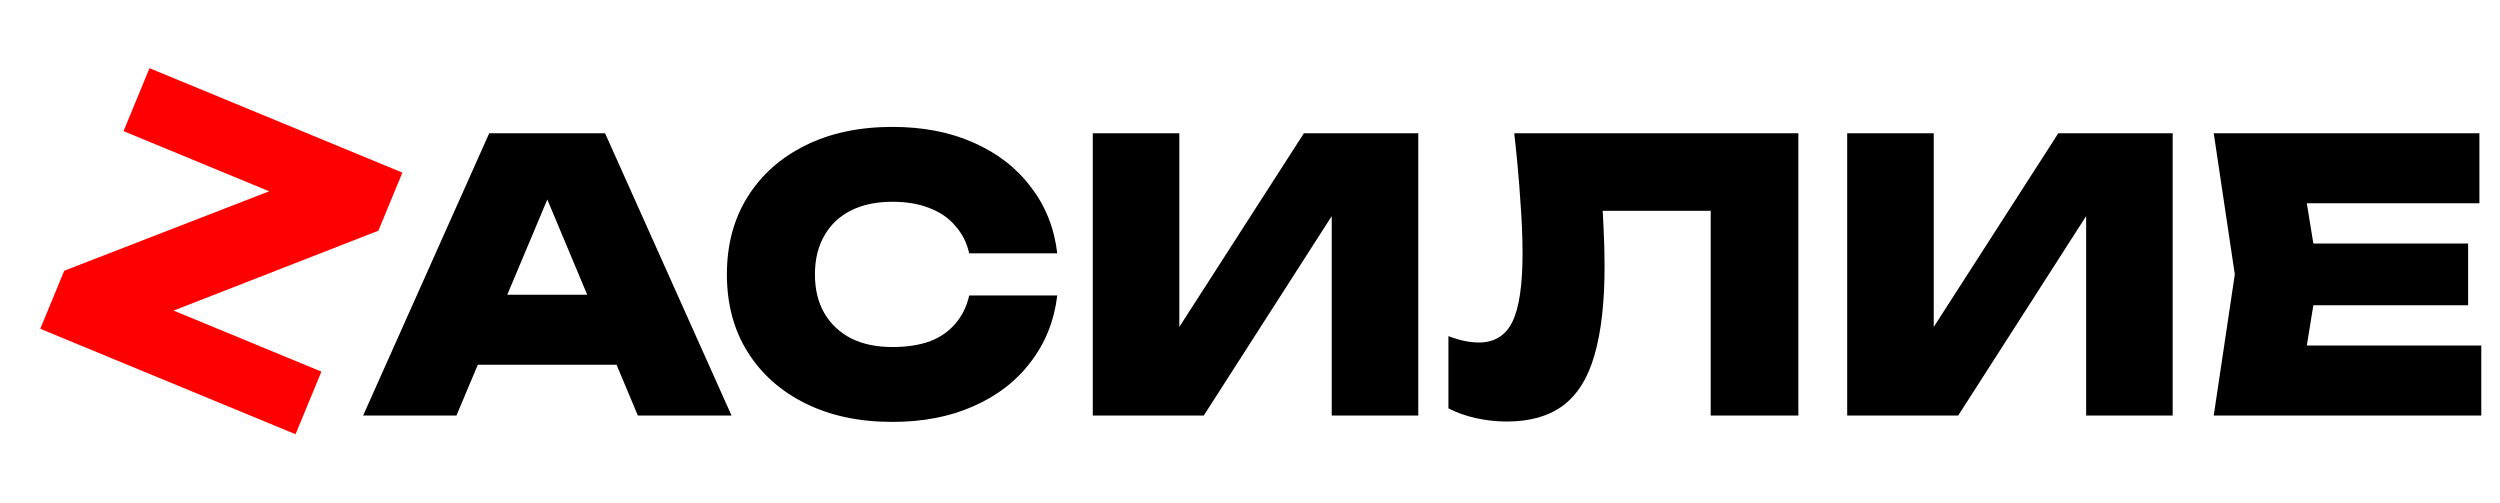 <svg width="3136" height="631" viewBox="0 0 3136 631" fill="none" xmlns="http://www.w3.org/2000/svg">
<path d="M50.508 412.451L80.598 339.593L366.366 228.826L433.733 279.629L154.954 164.496L187.566 85.53L504.737 216.519L474.648 289.377L189.136 400.761L133.111 354.642L403.165 466.172L370.733 544.701L50.508 412.451Z" fill="#FF0000"/>
<path d="M563.144 457.49V369.695H805.76V457.49H563.144ZM759.031 167.2L917.628 521.212H800.096L671.708 214.874H701.445L572.585 521.212H455.525L613.65 167.2H759.031ZM1326.23 370.639C1322.46 402.107 1311.45 429.798 1293.19 453.714C1275.26 477.629 1251.34 496.195 1221.45 509.412C1191.87 522.628 1157.88 529.236 1119.49 529.236C1077.95 529.236 1041.61 521.527 1010.46 506.107C979.304 490.688 955.073 469.133 937.766 441.441C920.459 413.75 911.805 381.338 911.805 344.206C911.805 307.074 920.459 274.662 937.766 246.971C955.073 219.279 979.304 197.724 1010.46 182.305C1041.61 166.886 1077.95 159.176 1119.49 159.176C1157.88 159.176 1191.87 165.784 1221.45 179.001C1251.34 192.217 1275.26 210.783 1293.19 234.698C1311.45 258.299 1322.46 285.991 1326.23 317.773H1215.78C1212.64 304.242 1206.82 292.756 1198.32 283.316C1190.14 273.561 1179.44 266.166 1166.22 261.131C1153.01 255.782 1137.43 253.107 1119.49 253.107C1099.35 253.107 1082.05 256.726 1067.57 263.963C1053.1 271.201 1041.92 281.743 1034.06 295.588C1026.19 309.12 1022.26 325.325 1022.26 344.206C1022.26 363.087 1026.19 379.293 1034.06 392.824C1041.92 406.355 1053.1 416.896 1067.57 424.449C1082.05 431.686 1099.35 435.305 1119.49 435.305C1137.43 435.305 1153.01 432.945 1166.22 428.225C1179.44 423.19 1190.14 415.795 1198.32 406.04C1206.82 396.285 1212.64 384.485 1215.78 370.639H1326.23ZM1370.79 521.212V167.2H1479.35V462.21L1450.08 455.602L1635.59 167.2H1779.08V521.212H1670.52V219.594L1699.31 226.202L1510.03 521.212H1370.79ZM1899.5 167.2H2255.87V521.212H2145.89V214.874L2195.45 264.435H1960.86L2007.12 228.562C2009.32 247.443 2010.74 265.694 2011.37 283.316C2012.31 300.938 2012.78 317.773 2012.78 333.822C2012.78 379.45 2008.53 416.739 2000.04 445.689C1991.86 474.325 1978.64 495.408 1960.39 508.94C1942.45 522.156 1919.01 528.764 1890.06 528.764C1877.16 528.764 1864.25 527.348 1851.35 524.516C1838.77 521.684 1827.28 517.593 1816.9 512.244V421.617C1830.74 426.966 1843.49 429.641 1855.13 429.641C1874.64 429.641 1888.64 420.987 1897.14 403.68C1905.63 386.373 1909.88 357.737 1909.88 317.773C1909.88 297.949 1908.94 275.606 1907.05 250.747C1905.48 225.888 1902.96 198.039 1899.5 167.2ZM2317.12 521.212V167.2H2425.68V462.21L2396.42 455.602L2581.92 167.2H2725.41V521.212H2616.85V219.594L2645.64 226.202L2456.37 521.212H2317.12ZM3096 305.501V382.911H2833.09V305.501H3096ZM2908.14 344.206L2885.96 481.091L2843 433.417H3112.52V521.212H2776.92L2803.35 344.206L2776.92 167.2H3110.16V254.995H2843L2885.96 207.322L2908.14 344.206Z" fill="black"/>
</svg>
